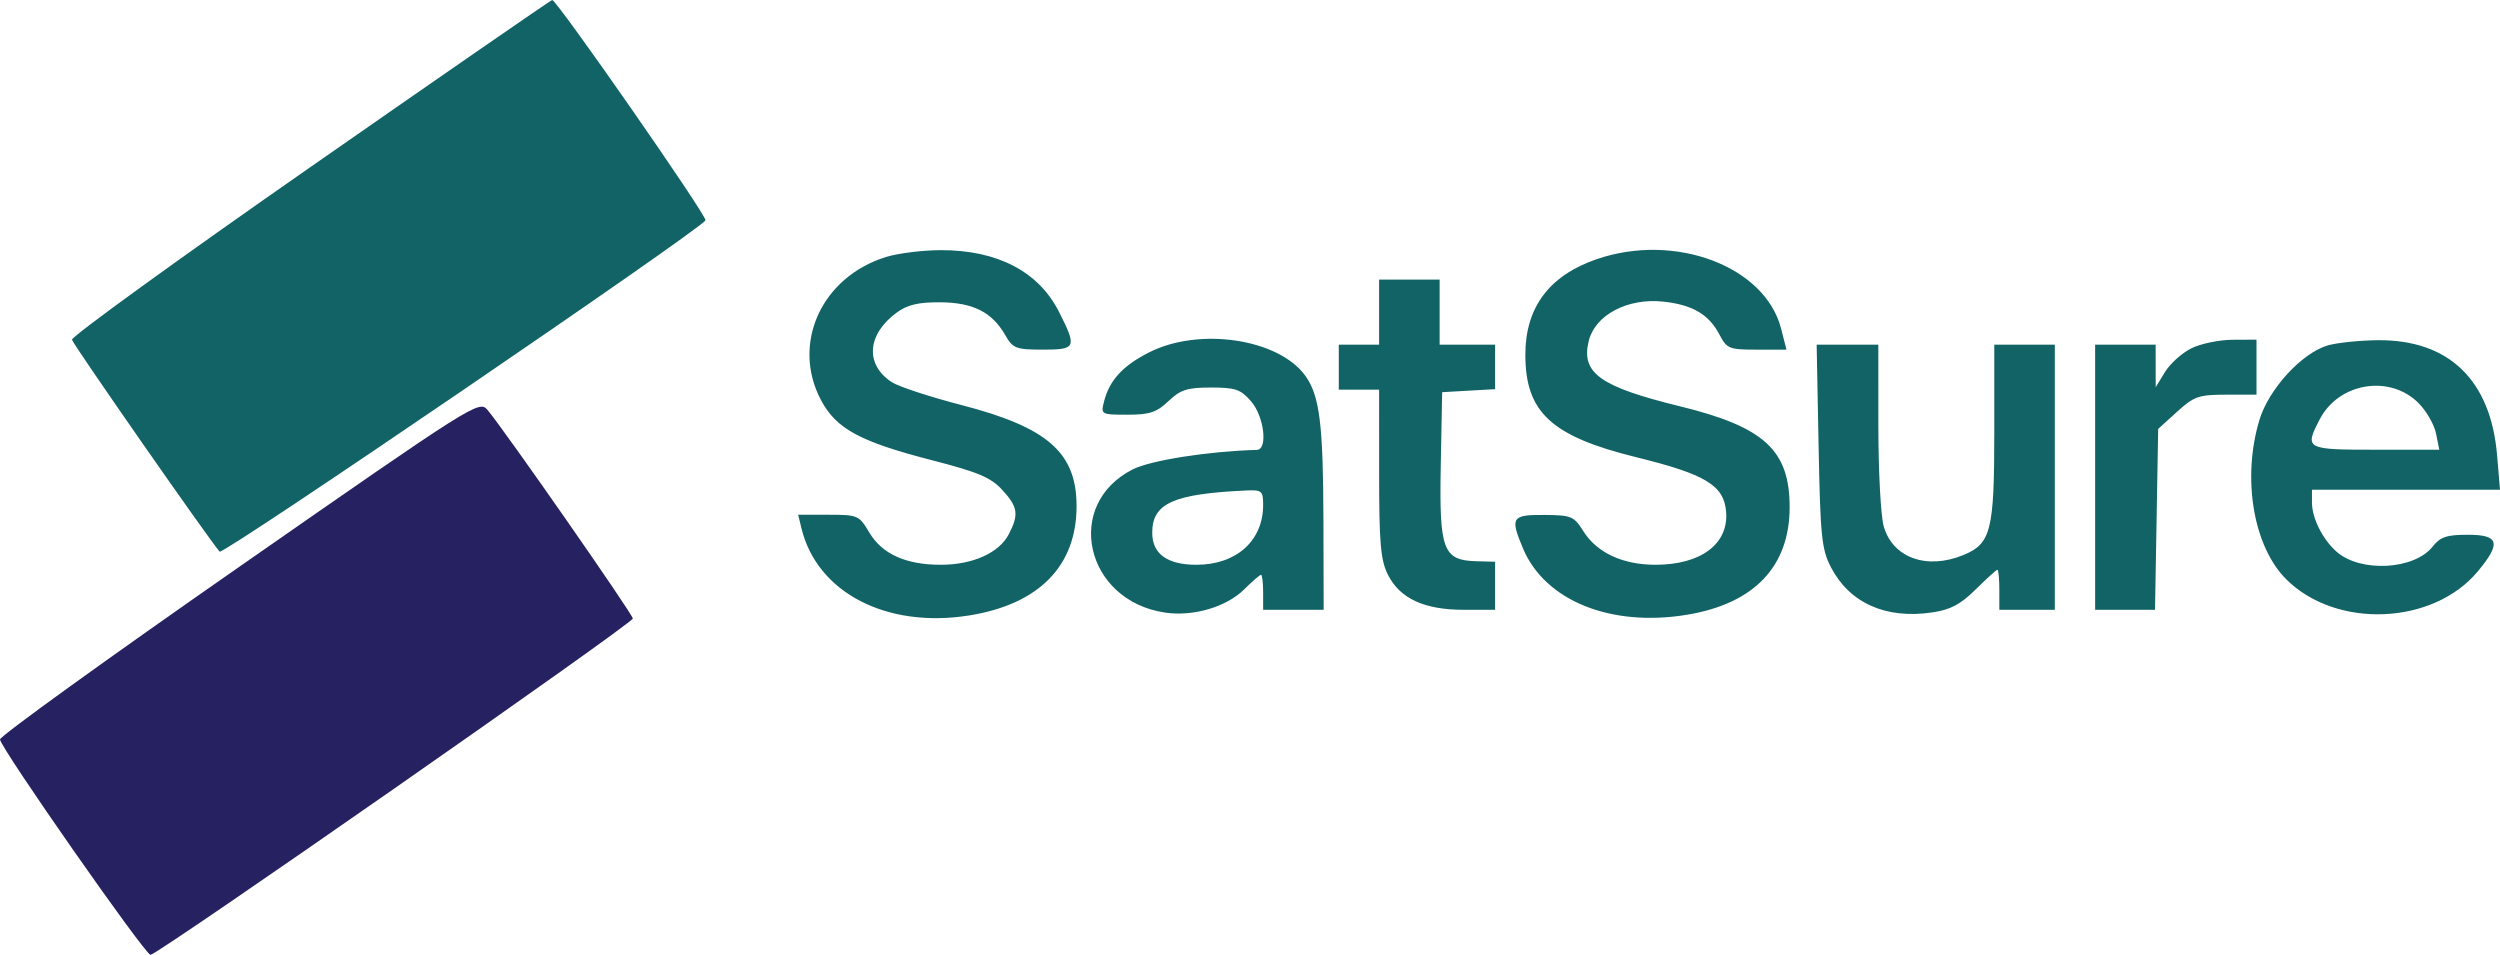 <svg width="144" height="55" viewBox="0 0 144 55" fill="none" xmlns="http://www.w3.org/2000/svg">
<path fill-rule="evenodd" clip-rule="evenodd" d="M17.863 9.635C10.276 14.922 4.103 19.392 4.146 19.568C4.217 19.856 12.098 31.164 12.653 31.775C12.844 31.985 40.269 13.282 40.637 12.692C40.764 12.487 32.048 -0.038 31.805 8.51566e-05C31.725 0.012 25.451 4.348 17.863 9.635ZM51.038 14.801C47.315 15.954 45.568 19.8 47.291 23.049C48.167 24.7 49.529 25.438 53.664 26.504C56.34 27.193 57.072 27.502 57.727 28.214C58.636 29.203 58.699 29.633 58.103 30.778C57.544 31.851 56.024 32.531 54.188 32.531C52.176 32.531 50.811 31.915 50.072 30.672C49.483 29.681 49.411 29.65 47.719 29.65H45.974L46.167 30.442C47.071 34.136 51.068 36.209 55.822 35.45C59.843 34.807 62.011 32.602 62.01 29.155C62.009 26.073 60.351 24.616 55.377 23.33C53.565 22.861 51.762 22.269 51.37 22.014C49.814 21.002 49.935 19.263 51.65 18.005C52.264 17.554 52.892 17.405 54.146 17.412C56.042 17.423 57.141 17.975 57.9 19.299C58.343 20.071 58.511 20.137 60.05 20.139C61.992 20.141 62.042 20.026 60.999 17.964C59.822 15.636 57.442 14.398 54.169 14.409C53.131 14.413 51.722 14.589 51.038 14.801ZM91.983 14.924C89.238 15.865 87.86 17.704 87.86 20.429C87.86 23.751 89.354 25.131 94.257 26.338C98.245 27.319 99.298 27.958 99.424 29.471C99.58 31.326 97.975 32.532 95.354 32.531C93.468 32.53 91.983 31.839 91.202 30.598C90.658 29.733 90.51 29.671 88.949 29.661C87.068 29.648 86.972 29.801 87.729 31.6C88.997 34.61 92.803 36.141 97.194 35.406C101.048 34.761 103.081 32.625 103.083 29.218C103.085 25.934 101.628 24.593 96.763 23.402C92.15 22.273 91.052 21.484 91.513 19.631C91.886 18.134 93.76 17.15 95.811 17.374C97.498 17.558 98.434 18.11 99.044 19.279C99.465 20.087 99.599 20.14 101.197 20.14H102.901L102.592 18.931C101.673 15.34 96.487 13.381 91.983 14.924ZM79.437 17.979V19.852H78.276H77.114V21.149V22.446H78.276H79.437L79.438 27.272C79.438 31.29 79.523 32.268 79.946 33.108C80.634 34.474 82.037 35.124 84.302 35.124L86.118 35.125V33.741V32.357L85.038 32.327C83.112 32.273 82.895 31.687 82.988 26.799L83.068 22.59L84.593 22.503L86.118 22.416V21.134V19.852H84.52H82.923V17.979V16.106H81.18H79.437V17.979ZM66.207 20.288C64.677 21.059 63.903 21.9 63.592 23.128C63.403 23.876 63.422 23.887 64.941 23.887C66.22 23.887 66.62 23.754 67.304 23.105C67.998 22.444 68.38 22.322 69.75 22.322C71.163 22.322 71.463 22.425 72.065 23.12C72.817 23.988 73.042 25.896 72.394 25.914C69.589 25.993 66.279 26.513 65.244 27.037C61.247 29.06 62.497 34.6 67.105 35.285C68.724 35.526 70.64 34.965 71.664 33.949C72.13 33.486 72.567 33.108 72.634 33.108C72.702 33.108 72.757 33.562 72.757 34.116V35.125H74.5H76.243L76.23 30.01C76.216 24.394 76.01 22.768 75.17 21.622C73.621 19.512 69.087 18.837 66.207 20.288ZM126.234 20.057C125.694 20.321 125.008 20.934 124.71 21.419L124.168 22.302L124.167 21.077L124.166 19.852H122.423H120.68V27.489V35.125H122.405H124.129L124.22 29.915L124.311 24.706L125.396 23.72C126.379 22.826 126.644 22.734 128.227 22.734H129.974V21.149V19.564L128.595 19.571C127.836 19.574 126.774 19.793 126.234 20.057ZM134.092 19.892C132.594 20.32 130.674 22.413 130.139 24.2C129.13 27.572 129.795 31.489 131.698 33.377C134.583 36.239 140.154 36.002 142.726 32.906C144.081 31.275 143.95 30.802 142.142 30.802C140.928 30.802 140.561 30.926 140.118 31.486C139.048 32.834 135.936 32.991 134.571 31.765C133.772 31.048 133.169 29.834 133.169 28.944V28.209H138.585H144L143.832 26.218C143.465 21.883 141.044 19.554 136.945 19.596C135.907 19.608 134.623 19.74 134.092 19.892ZM104.751 25.688C104.85 30.892 104.927 31.647 105.463 32.675C106.54 34.743 108.628 35.672 111.304 35.275C112.355 35.118 112.932 34.811 113.805 33.945C114.429 33.326 114.99 32.819 115.051 32.819C115.112 32.819 115.162 33.338 115.162 33.972V35.125H116.759H118.357V27.489V19.852H116.614H114.871V24.91C114.871 30.566 114.682 31.317 113.092 31.97C110.973 32.841 109.009 32.127 108.498 30.301C108.331 29.705 108.194 27.11 108.193 24.535L108.191 19.852H106.415H104.639L104.751 25.688ZM139.297 23.207C139.753 23.66 140.211 24.452 140.315 24.967L140.503 25.904H136.836C132.796 25.904 132.724 25.864 133.619 24.148C134.716 22.043 137.638 21.558 139.297 23.207ZM72.757 29.088C72.757 31.148 71.214 32.531 68.915 32.531C67.235 32.531 66.368 31.903 66.368 30.686C66.368 28.987 67.589 28.441 71.813 28.251C72.681 28.212 72.757 28.28 72.757 29.088Z" fill="#116366"/>
<path fill-rule="evenodd" clip-rule="evenodd" d="M13.796 32.637C6.208 37.921 0 42.4 0 42.591C0 43.039 8.344 54.981 8.669 54.999C9.047 55.019 36.451 35.91 36.451 35.626C36.451 35.385 29.069 24.79 28.079 23.61C27.602 23.042 27.308 23.228 13.796 32.637Z" fill="#262261"/>
</svg>
